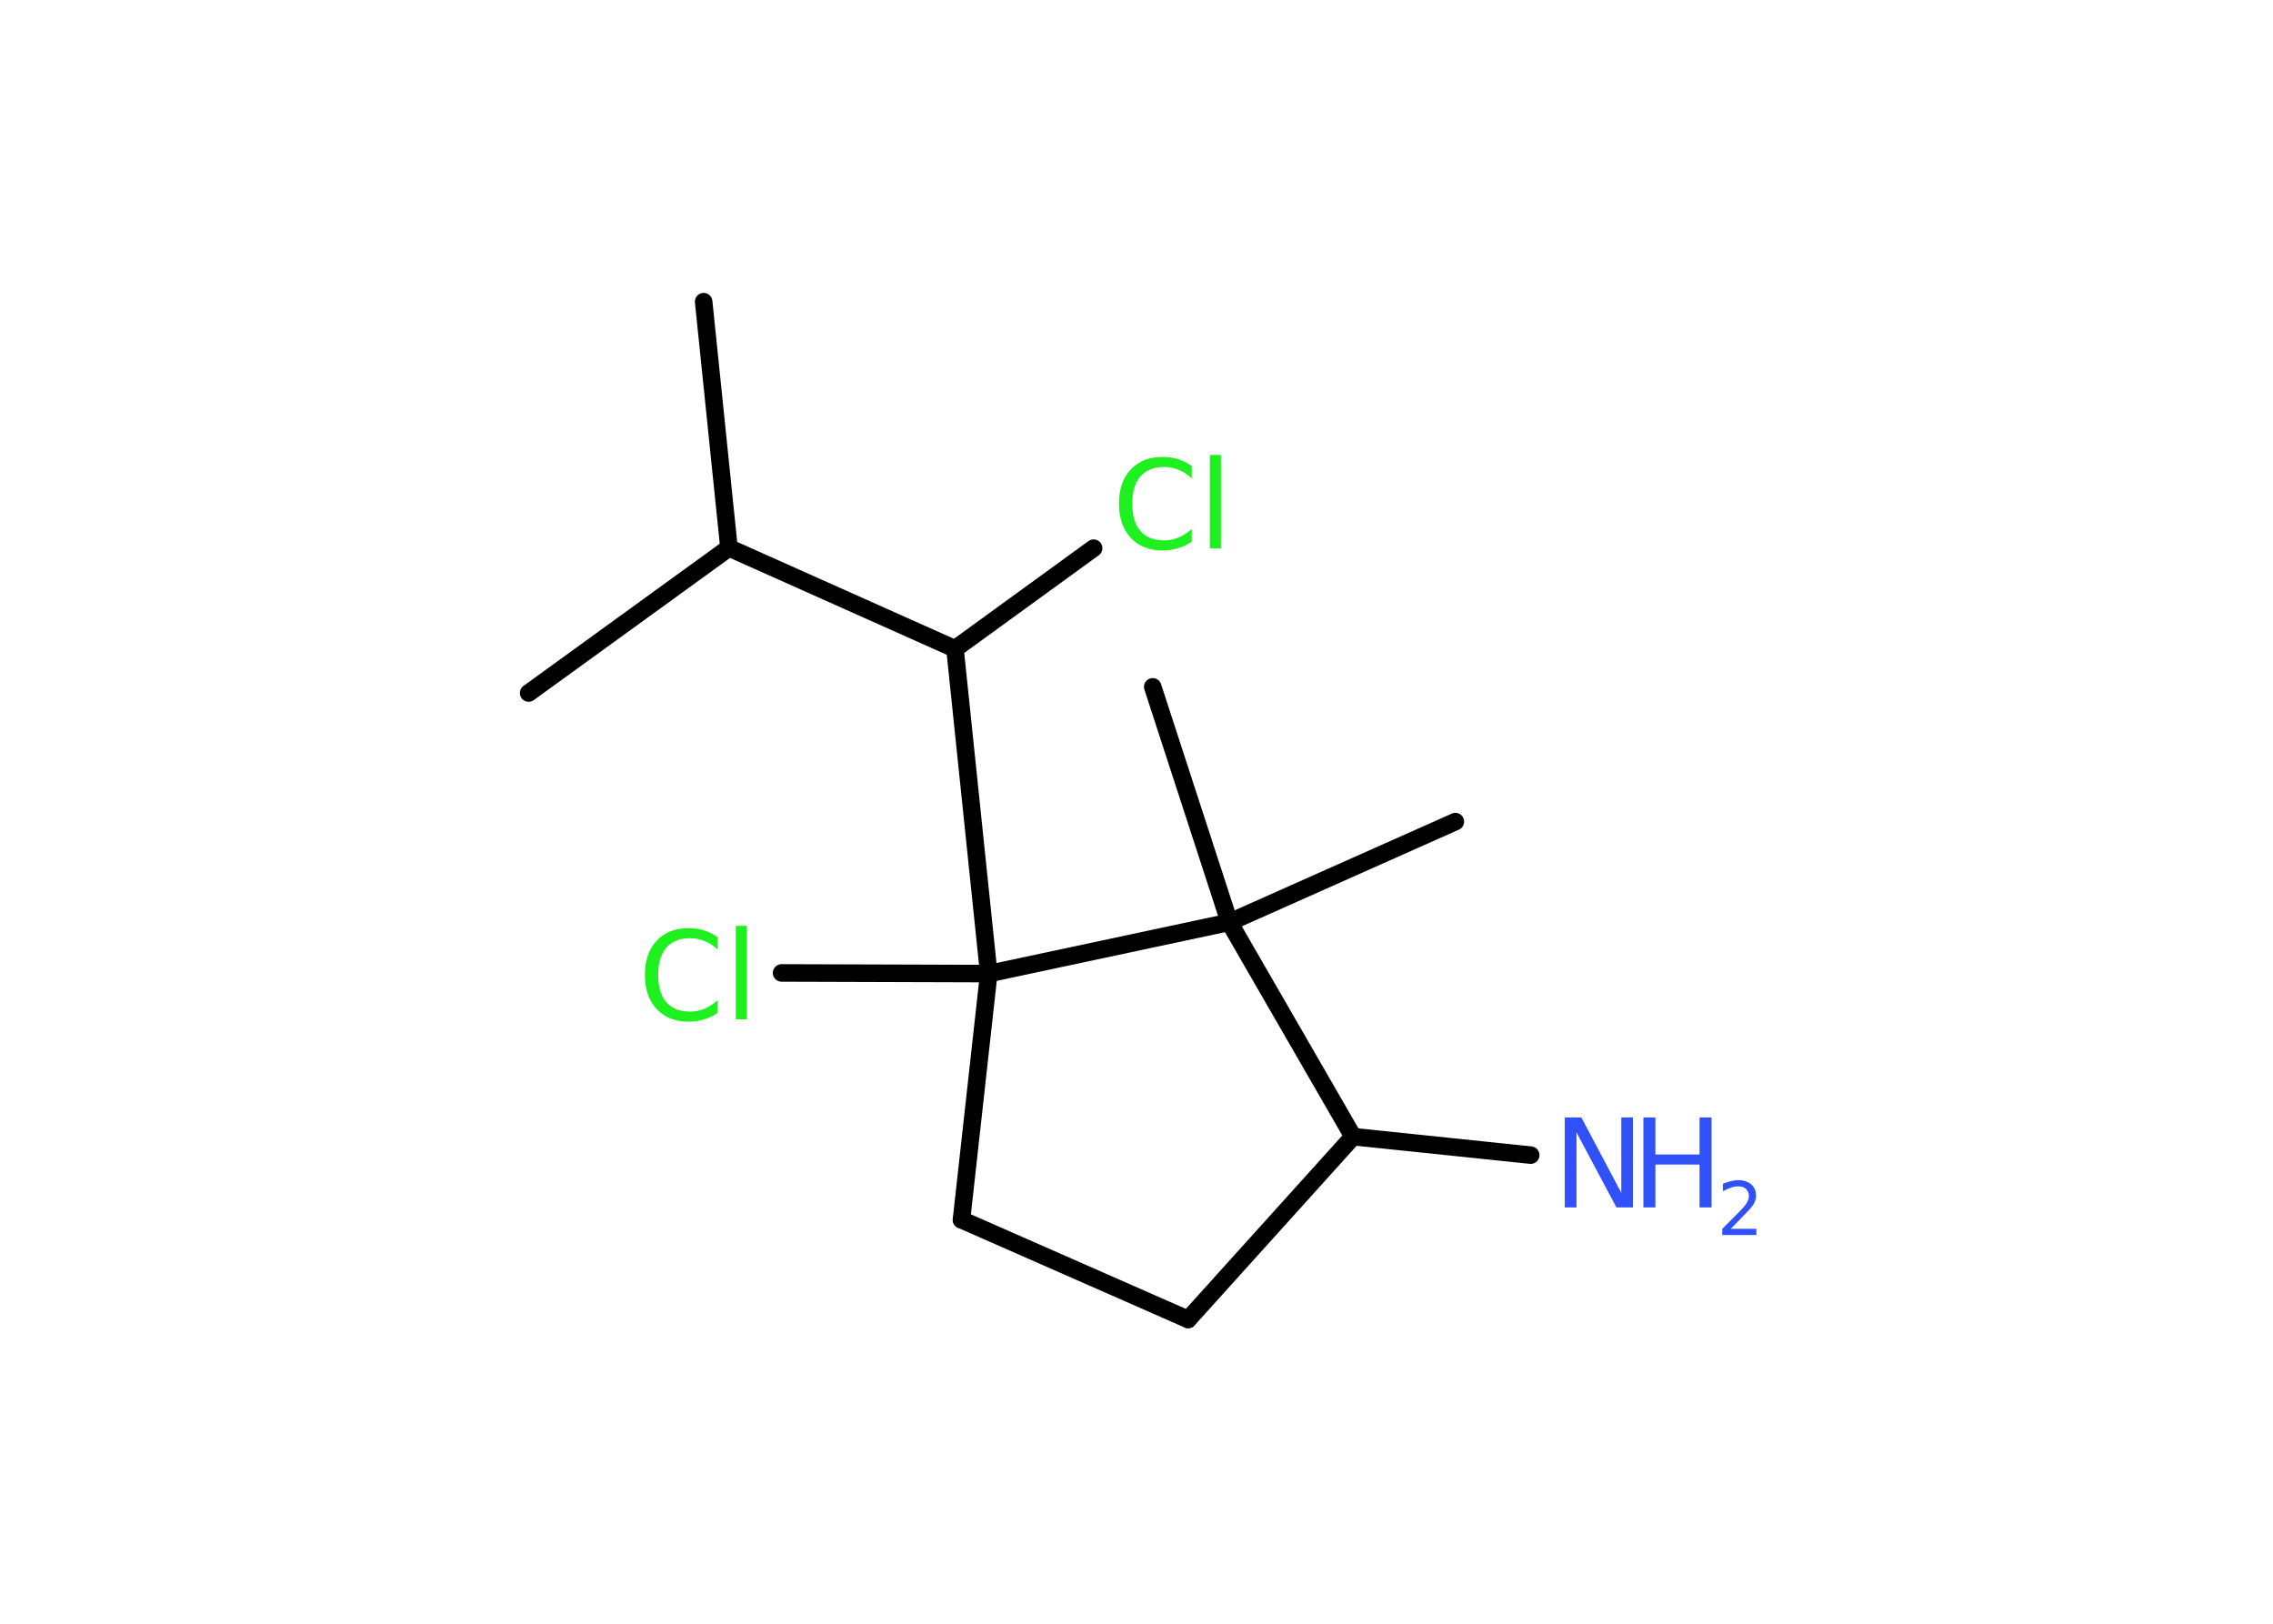 <?xml version='1.0' encoding='UTF-8'?>
<!DOCTYPE svg PUBLIC "-//W3C//DTD SVG 1.1//EN" "http://www.w3.org/Graphics/SVG/1.1/DTD/svg11.dtd">
<svg version='1.2' xmlns='http://www.w3.org/2000/svg' xmlns:xlink='http://www.w3.org/1999/xlink' width='70.0mm' height='50.0mm' viewBox='0 0 70.0 50.0'>
  <desc>Generated by the Chemistry Development Kit (http://github.com/cdk)</desc>
  <g stroke-linecap='round' stroke-linejoin='round' stroke='#000000' stroke-width='.54' fill='#3050F8'>
    <rect x='.0' y='.0' width='70.0' height='50.0' fill='#FFFFFF' stroke='none'/>
    <g id='mol1' class='mol'>
      <line id='mol1bnd1' class='bond' x1='21.67' y1='9.29' x2='22.45' y2='16.87'/>
      <line id='mol1bnd2' class='bond' x1='22.45' y1='16.87' x2='16.28' y2='21.34'/>
      <line id='mol1bnd3' class='bond' x1='22.45' y1='16.87' x2='29.41' y2='19.98'/>
      <line id='mol1bnd4' class='bond' x1='29.41' y1='19.98' x2='33.68' y2='16.88'/>
      <line id='mol1bnd5' class='bond' x1='29.41' y1='19.98' x2='30.45' y2='29.98'/>
      <line id='mol1bnd6' class='bond' x1='30.45' y1='29.98' x2='24.07' y2='29.96'/>
      <line id='mol1bnd7' class='bond' x1='30.45' y1='29.98' x2='29.61' y2='37.56'/>
      <line id='mol1bnd8' class='bond' x1='29.61' y1='37.56' x2='36.59' y2='40.63'/>
      <line id='mol1bnd9' class='bond' x1='36.59' y1='40.63' x2='41.67' y2='35.0'/>
      <line id='mol1bnd10' class='bond' x1='41.67' y1='35.0' x2='47.14' y2='35.57'/>
      <line id='mol1bnd11' class='bond' x1='41.67' y1='35.0' x2='37.86' y2='28.4'/>
      <line id='mol1bnd12' class='bond' x1='30.45' y1='29.98' x2='37.86' y2='28.4'/>
      <line id='mol1bnd13' class='bond' x1='37.86' y1='28.4' x2='44.82' y2='25.3'/>
      <line id='mol1bnd14' class='bond' x1='37.86' y1='28.4' x2='35.5' y2='21.15'/>
      <path id='mol1atm5' class='atom' d='M36.7 14.33v.4q-.19 -.18 -.4 -.26q-.21 -.09 -.45 -.09q-.47 .0 -.73 .29q-.25 .29 -.25 .84q.0 .55 .25 .84q.25 .29 .73 .29q.24 .0 .45 -.09q.21 -.09 .4 -.26v.39q-.2 .14 -.42 .2q-.22 .07 -.47 .07q-.63 .0 -.99 -.39q-.36 -.39 -.36 -1.05q.0 -.67 .36 -1.05q.36 -.39 .99 -.39q.25 .0 .47 .07q.22 .07 .41 .2zM37.26 14.01h.34v2.88h-.34v-2.88z' stroke='none' fill='#1FF01F'/>
      <path id='mol1atm7' class='atom' d='M22.1 28.84v.4q-.19 -.18 -.4 -.26q-.21 -.09 -.45 -.09q-.47 .0 -.73 .29q-.25 .29 -.25 .84q.0 .55 .25 .84q.25 .29 .73 .29q.24 .0 .45 -.09q.21 -.09 .4 -.26v.39q-.2 .14 -.42 .2q-.22 .07 -.47 .07q-.63 .0 -.99 -.39q-.36 -.39 -.36 -1.05q.0 -.67 .36 -1.05q.36 -.39 .99 -.39q.25 .0 .47 .07q.22 .07 .41 .2zM22.66 28.51h.34v2.88h-.34v-2.88z' stroke='none' fill='#1FF01F'/>
      <g id='mol1atm11' class='atom'>
        <path d='M48.2 34.41h.5l1.23 2.32v-2.32h.36v2.77h-.51l-1.23 -2.31v2.31h-.36v-2.77z' stroke='none'/>
        <path d='M50.61 34.41h.37v1.14h1.36v-1.14h.37v2.77h-.37v-1.32h-1.36v1.32h-.37v-2.77z' stroke='none'/>
        <path d='M53.31 37.84h.78v.19h-1.05v-.19q.13 -.13 .35 -.35q.22 -.22 .28 -.29q.11 -.12 .15 -.21q.04 -.08 .04 -.16q.0 -.13 -.09 -.22q-.09 -.08 -.24 -.08q-.11 .0 -.22 .04q-.12 .04 -.25 .11v-.23q.14 -.05 .25 -.08q.12 -.03 .21 -.03q.26 .0 .41 .13q.15 .13 .15 .35q.0 .1 -.04 .19q-.04 .09 -.14 .21q-.03 .03 -.18 .19q-.15 .15 -.42 .43z' stroke='none'/>
      </g>
    </g>
  </g>
</svg>
